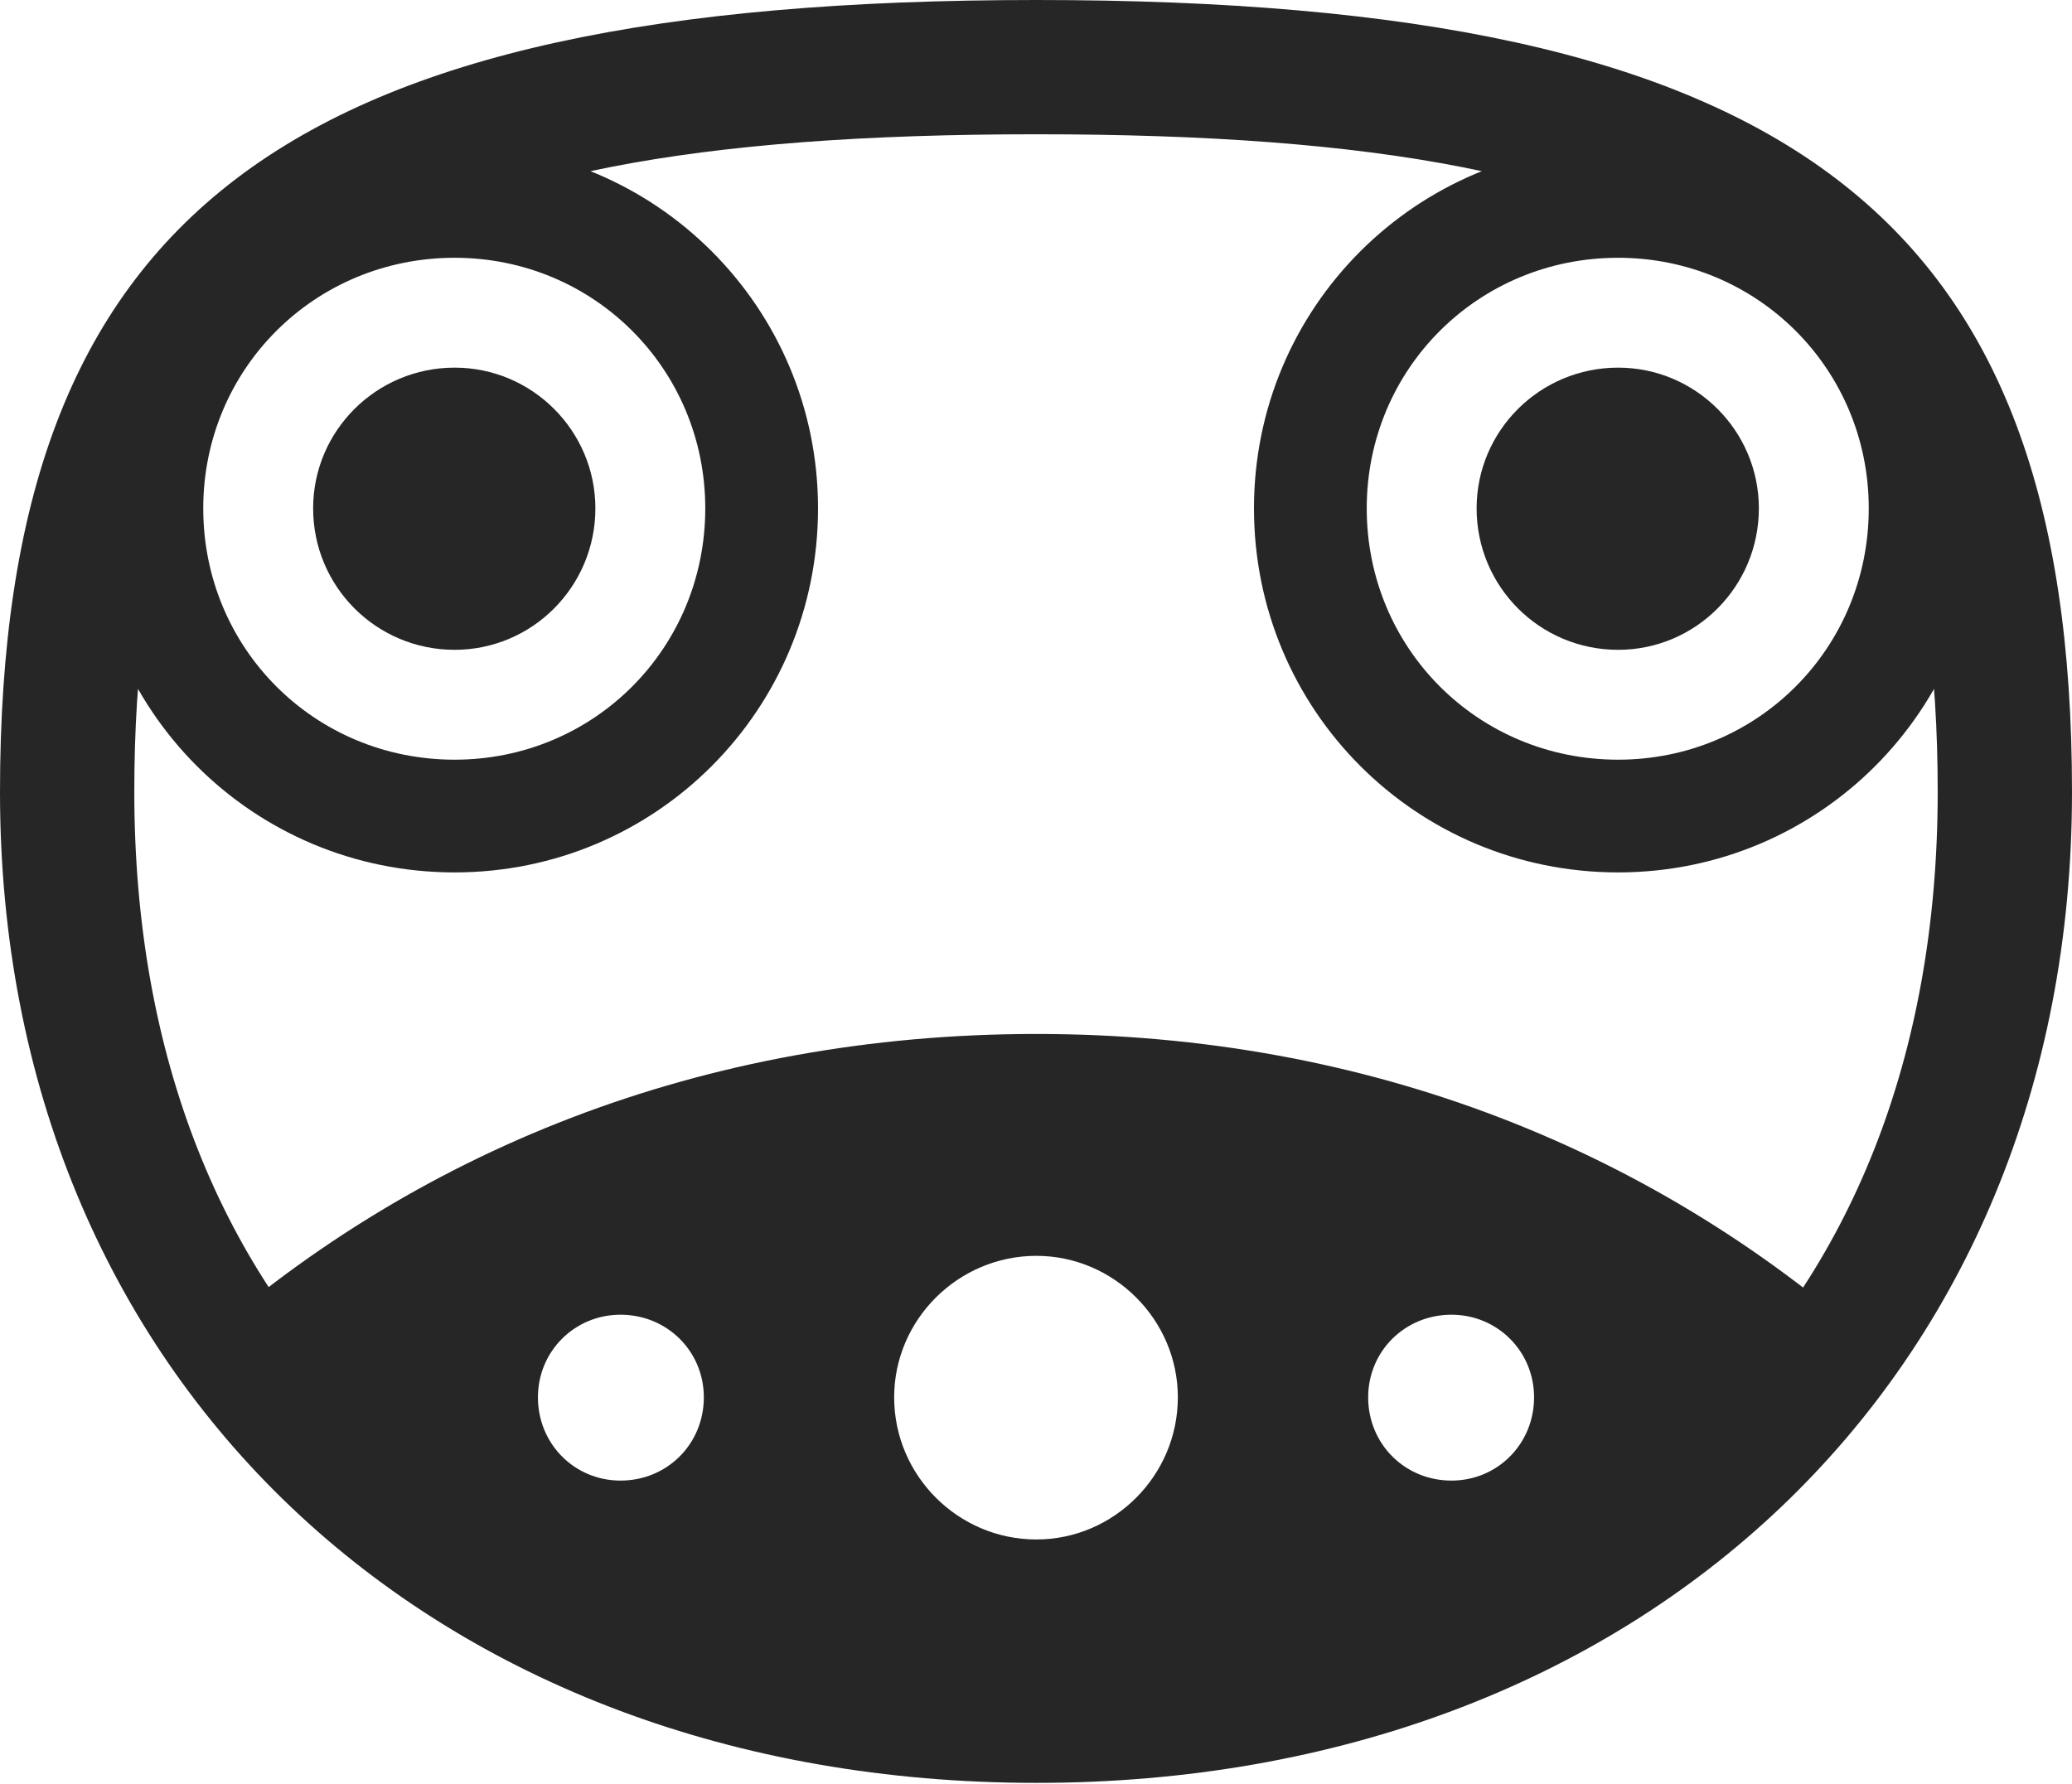<?xml version="1.0" encoding="UTF-8"?>
<!--Generator: Apple Native CoreSVG 326-->
<!DOCTYPE svg
PUBLIC "-//W3C//DTD SVG 1.1//EN"
       "http://www.w3.org/Graphics/SVG/1.1/DTD/svg11.dtd">
<svg version="1.1" xmlns="http://www.w3.org/2000/svg" xmlns:xlink="http://www.w3.org/1999/xlink" viewBox="0 0 721.25 621.25">
 <g>
  <rect height="621.25" opacity="0" width="721.25" x="0" y="0"/>
  <path d="M360.75 620.75C571 620.75 721.25 480 721.25 275.75C721.25 74.25 622.75 0 360.75 0C98.75 0 0 74.25 0 275.75C0 480 150.25 620.75 360.75 620.75ZM360.75 574C168.75 574 46.75 460 46.75 275.75C46.75 103 124.75 46.75 360.75 46.75C596.5 46.75 674.5 103 674.5 275.75C674.5 460 552.5 574 360.75 574ZM158.25 303.75C228.25 303.75 284.75 247.25 284.75 177C284.75 107 228.25 50.5 158.25 50.5C88 50.5 31.5 107 31.5 177C31.5 247.25 88 303.75 158.25 303.75ZM158.25 264.5C109.5 264.5 70.75 225.75 70.75 177C70.75 128.5 109.5 89.75 158.25 89.75C206.75 89.75 245.5 128.5 245.5 177C245.5 225.75 206.75 264.5 158.25 264.5ZM563.25 303.75C633.25 303.75 689.75 247.25 689.75 177C689.75 107 633.25 50.5 563.25 50.5C493 50.5 436.5 107 436.5 177C436.5 247.25 493 303.75 563.25 303.75ZM563.25 264.5C514.5 264.5 475.75 225.75 475.75 177C475.75 128.5 514.5 89.75 563.25 89.75C611.75 89.75 650.5 128.5 650.5 177C650.5 225.75 611.75 264.5 563.25 264.5ZM360.75 613C493.5 613 594.5 558 656 472C577.5 400.5 476.25 360 360.75 360C245 360 143.5 400.5 65.25 471.75C126.75 558 227.75 613 360.75 613ZM216 515.5C200 515.5 187.25 502.75 187.25 486.5C187.25 470.5 200 457.75 216 457.75C232.25 457.75 245 470.5 245 486.5C245 502.75 232.25 515.5 216 515.5ZM360.75 536C333.5 536 311.25 513.75 311.25 486.5C311.25 459.5 333.5 437.25 360.75 437.25C387.75 437.25 410 459.5 410 486.5C410 513.75 387.75 536 360.75 536ZM505.25 515.5C489 515.5 476.25 502.75 476.25 486.5C476.25 470.5 489 457.75 505.25 457.75C521.25 457.75 534 470.5 534 486.5C534 502.75 521.25 515.5 505.25 515.5Z" fill="black" fill-opacity="0.85"/>
  <path d="M158.25 226.25C185.25 226.25 207.25 204.25 207.25 177C207.25 150 185.25 128 158.25 128C131 128 109 150 109 177C109 204.25 131 226.25 158.25 226.25ZM563.25 226.25C590.25 226.25 612.25 204.25 612.25 177C612.25 150 590.25 128 563.25 128C536 128 514 150 514 177C514 204.25 536 226.25 563.25 226.25Z" fill="black" fill-opacity="0.85"/>
 </g>
</svg>
